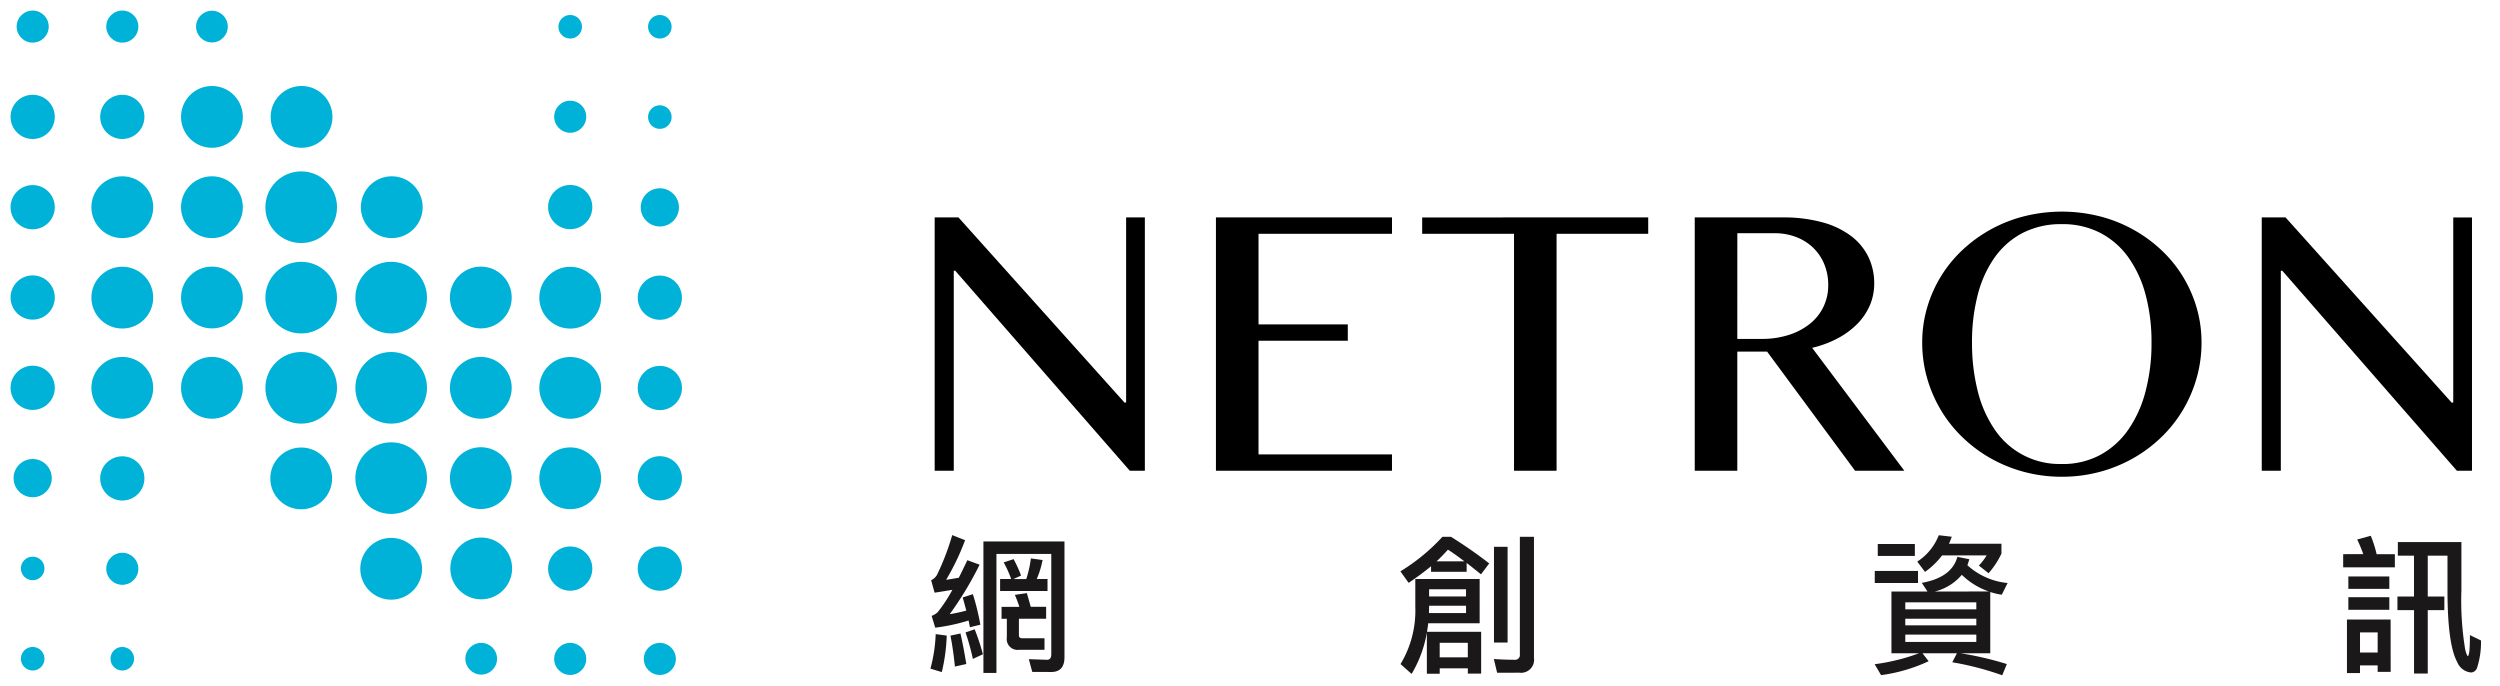 <svg xmlns="http://www.w3.org/2000/svg" xmlns:xlink="http://www.w3.org/1999/xlink" width="237" height="65" viewBox="0 0 237 65">
  <defs>
    <clipPath id="clip-path">
      <rect id="Rectangle_6864" data-name="Rectangle 6864" width="237" height="65" transform="translate(1775 553)" fill="#fff" stroke="#707070" stroke-width="1" opacity="0.71"/>
    </clipPath>
  </defs>
  <g id="Mask_Group_9" data-name="Mask Group 9" transform="translate(-1775 -553)" clip-path="url(#clip-path)">
    <g id="Group_11487" data-name="Group 11487">
      <path id="Path_53" data-name="Path 53" d="M524.945,322.148H527.2l15.739,17.55h.155v-17.55h1.776v24.013h-1.428L526.893,327.2h-.138v18.962h-1.81Z" transform="translate(1338.662 251.464)"/>
      <path id="Path_54" data-name="Path 54" d="M613.991,322.148V323.7H601.337v8.586H609.8v1.552h-8.464V344.61h12.653v1.551H597.3V322.148Z" transform="translate(1292.971 251.464)"/>
      <path id="Path_55" data-name="Path 55" d="M671.771,322.148V323.7h-8.688v22.462h-4.034V323.7h-8.706v-1.551Z" transform="translate(1259.48 251.464)"/>
      <path id="Path_56" data-name="Path 56" d="M720.459,322.148h8.309a13.927,13.927,0,0,1,3.8.465,8.027,8.027,0,0,1,2.715,1.3,5.5,5.5,0,0,1,1.638,1.983,5.7,5.7,0,0,1,.551,2.506,5.218,5.218,0,0,1-.422,2.1,5.755,5.755,0,0,1-1.2,1.759,7.692,7.692,0,0,1-1.862,1.361,10.056,10.056,0,0,1-2.4.888l8.74,11.652h-4.671L727.32,334.87h-2.827v11.291h-4.034Zm4.034,11.517h2.327a8.282,8.282,0,0,0,2.509-.364,6.159,6.159,0,0,0,1.991-1.025,4.611,4.611,0,0,0,1.793-3.733,5.066,5.066,0,0,0-.38-1.974,4.582,4.582,0,0,0-1.052-1.552,4.783,4.783,0,0,0-1.6-1.007,5.566,5.566,0,0,0-2.034-.364h-3.551Z" transform="translate(1215.203 251.464)"/>
      <path id="Path_57" data-name="Path 57" d="M792.21,345.787a13.728,13.728,0,0,1-3.569-.456,13.587,13.587,0,0,1-3.172-1.285,13.1,13.1,0,0,1-2.672-1.992,12.31,12.31,0,0,1-2.051-2.577,12.728,12.728,0,0,1-1.311-3.032,12.2,12.2,0,0,1-.465-3.381,11.689,11.689,0,0,1,.465-3.308,12.224,12.224,0,0,1,1.311-2.965,12,12,0,0,1,2.051-2.509,13.3,13.3,0,0,1,5.844-3.188,14.679,14.679,0,0,1,7.137,0,13.305,13.305,0,0,1,5.843,3.188,12.02,12.02,0,0,1,2.051,2.509,12.243,12.243,0,0,1,1.311,2.965,11.7,11.7,0,0,1,.465,3.308,12.231,12.231,0,0,1-.465,3.371,12.7,12.7,0,0,1-1.311,3.042,12.336,12.336,0,0,1-2.051,2.577,13.1,13.1,0,0,1-2.672,1.992,13.593,13.593,0,0,1-3.171,1.285,13.742,13.742,0,0,1-3.569.456m0-1.206a7.484,7.484,0,0,0,3.637-.862,7.744,7.744,0,0,0,2.664-2.4,11.347,11.347,0,0,0,1.637-3.647,17.928,17.928,0,0,0,.561-4.611,17.223,17.223,0,0,0-.561-4.525,10.869,10.869,0,0,0-1.637-3.55,7.582,7.582,0,0,0-2.664-2.319,7.757,7.757,0,0,0-3.637-.826,7.925,7.925,0,0,0-3.7.826,7.477,7.477,0,0,0-2.663,2.319,10.719,10.719,0,0,0-1.612,3.55,17.758,17.758,0,0,0-.543,4.525,18.487,18.487,0,0,0,.543,4.611,11.193,11.193,0,0,0,1.612,3.647,7.407,7.407,0,0,0,6.361,3.258" transform="translate(1178.256 252.408)"/>
      <path id="Path_58" data-name="Path 58" d="M866.3,322.148h2.258L884.3,339.7h.155v-17.55h1.776v24.013H884.8L868.247,327.2h-.138v18.962H866.3Z" transform="translate(1123.113 251.464)"/>
      <path id="Path_59" data-name="Path 59" d="M525.4,413.4a17.034,17.034,0,0,1-.468,3.459l-1.078-.327a14.449,14.449,0,0,0,.5-3.274Zm3.19-1.035-.992.241q-.064-.341-.128-.638a17.6,17.6,0,0,1-3.161.681l-.34-1.12a1.73,1.73,0,0,0,.567-.34,14.344,14.344,0,0,0,1.4-2.127c-.553.085-1.12.184-1.687.269l-.326-1.176a1.327,1.327,0,0,0,.538-.482,23.312,23.312,0,0,0,1.46-3.8l1.22.482a22.862,22.862,0,0,1-1.8,3.757c.4-.057.808-.127,1.205-.2q.383-.765.808-1.659l1.162.426a32.556,32.556,0,0,1-2.835,4.693q.765-.128,1.573-.341c-.113-.425-.227-.85-.34-1.247l.964-.311a22.683,22.683,0,0,1,.709,2.892m-1.333,3.729-1.077.24q-.17-1.658-.425-2.934l.95-.2q.3,1.318.553,2.892m1.574-.922-.95.439a22.26,22.26,0,0,0-.695-2.509l.865-.3a21.022,21.022,0,0,1,.78,2.368m4.679,1.673-.326-1.205,1.73.057c.255,0,.4-.17.4-.51v-9.528h-5.2v11.285h-1.234V404.473h7.684v10.987c0,.921-.425,1.389-1.248,1.389Zm-1.064-9.13-.723.327h1.22a10.906,10.906,0,0,0,.439-1.957l1.106.156a8.587,8.587,0,0,1-.553,1.8h1.021v1.134h-4.494v-1.134h1.049a10.2,10.2,0,0,0-.709-1.574l.936-.311a10.4,10.4,0,0,1,.709,1.559m-1.347,5.869v-1.772h-.5v-1.134h1.687a11.924,11.924,0,0,0-.425-1.134l1.134-.17c.113.383.241.822.369,1.3h1.46v1.134h-2.58V413.4c0,.17.114.255.355.255h2.07v1.092h-2.41a1.029,1.029,0,0,1-1.162-1.163" transform="translate(1339.35 199.855)" fill="#1a1818"/>
      <path id="Path_60" data-name="Path 60" d="M649.529,404.3a43.014,43.014,0,0,1,3.629,2.523l-.779,1.035c-.5-.4-.95-.765-1.361-1.077v.837h-3.374v-.525q-.956.787-2.126,1.574l-.78-1.092a18.286,18.286,0,0,0,3.984-3.275Zm2.864,12.972h-1.262v-.5h-2.665v.51h-1.219v-3.913A11.374,11.374,0,0,1,645.8,417.3l-1.049-.935a9.8,9.8,0,0,0,1.4-5.416V408.3h6.1v4.2h-4.877c-.029.284-.071.553-.113.808h5.132Zm-4.934-6.323c0,.2-.014.383-.014.581h3.516v-.695h-3.5Zm3.5-1.673h-3.5v.681h3.5Zm-.156-2.651c-.609-.468-1.134-.836-1.559-1.106-.326.369-.68.737-1.077,1.106Zm.326,7.727h-2.665v1.375h2.665Zm2.779,2.836-.312-1.3c.681.043,1.333.071,1.957.071a.451.451,0,0,0,.51-.51V404.3H657.4v11.483a1.232,1.232,0,0,1-1.375,1.4Zm.992-2.864h-1.29v-9.073h1.29Z" transform="translate(1263.02 199.588)" fill="#1a1818"/>
      <path id="Path_61" data-name="Path 61" d="M775.711,406.184c-.057.2-.114.383-.184.567a6.6,6.6,0,0,0,3.814,1.688l-.553,1.106a6.421,6.421,0,0,1-1.092-.255V415.1h-2.808a30.79,30.79,0,0,1,4.381,1.021l-.439,1.063a28.3,28.3,0,0,0-4.735-1.234l.44-.85h-3.261l.581.751a15.411,15.411,0,0,1-4.508,1.319l-.61-1.035a19.133,19.133,0,0,0,4.2-1.035h-2.609v-5.855h3.417l-.538-.822c1.9-.341,3.019-1.163,3.374-2.467Zm-4.863,2.254h-4.1V407.29h4.1Zm-.3-2.566h-3.516v-1.134h3.516Zm5.827,4.395h-6.734v.667h6.734Zm0,1.559h-6.734v.624h6.734Zm0,1.5h-6.734v.695h6.734Zm-4.863-5.94-.737-.978a5.214,5.214,0,0,0,2.041-2.5l1.234.142c-.085.227-.17.454-.269.666h4.976v.936a7.962,7.962,0,0,1-1.219,1.857l-.921-.723a5.783,5.783,0,0,0,.737-.964h-4.225a7.348,7.348,0,0,1-1.616,1.56m6.054,1.857A6.8,6.8,0,0,1,775,407.659a4.849,4.849,0,0,1-2.58,1.588Z" transform="translate(1185.98 199.832)" fill="#1a1818"/>
      <path id="Path_62" data-name="Path 62" d="M889.15,405.776a13.616,13.616,0,0,0-.581-1.389l1.29-.354a11.036,11.036,0,0,1,.553,1.744h1.73v1.247h-4.9v-1.247Zm2.594,11.157H890.51v-.61h-1.673v.723H887.6v-5.075h4.139Zm-.127-7.868h-3.885v-1.176h3.885Zm0,1.985h-3.885v-1.191h3.885Zm-1.106,2.141h-1.673V415.1h1.673Zm3.445-3.4v-3.87h-1.531v-1.29h6.025v4.579a28.557,28.557,0,0,0,.354,5.572c.1.439.2.666.284.666a1.711,1.711,0,0,0,.127-.582c.029-.4.043-.865.043-1.417l1.049.51a7.853,7.853,0,0,1-.383,2.623.636.636,0,0,1-.539.411,1.546,1.546,0,0,1-1.319-.964c-.624-1.12-.935-3.388-.935-6.819v-3.289H895.26v3.87h1.574v1.29H895.26v6.011h-1.3v-6.011h-1.574v-1.29Z" transform="translate(1109.891 199.758)" fill="#1a1818"/>
      <rect id="Rectangle_1" data-name="Rectangle 1" width="451" height="292" transform="translate(1670 455)" fill="none"/>
      <g id="logo" transform="translate(1488.633 284.707)">
        <circle id="Ellipse_2" data-name="Ellipse 2" cx="1.503" cy="1.503" r="1.503" transform="translate(304.955 269.31)" fill="#00b2d7"/>
        <circle id="Ellipse_3" data-name="Ellipse 3" cx="1.52" cy="1.52" r="1.52" transform="translate(296.442 269.293)" fill="#00b2d7"/>
        <circle id="Ellipse_4" data-name="Ellipse 4" cx="1.52" cy="1.52" r="1.52" transform="translate(296.442 320.693)" fill="#00b2d7"/>
        <circle id="Ellipse_5" data-name="Ellipse 5" cx="1.52" cy="1.52" r="1.52" transform="translate(287.945 269.293)" fill="#00b2d7"/>
        <circle id="Ellipse_6" data-name="Ellipse 6" cx="2.097" cy="2.097" r="2.097" transform="translate(287.368 277.277)" fill="#00b2d7"/>
        <circle id="Ellipse_7" data-name="Ellipse 7" cx="2.097" cy="2.097" r="2.097" transform="translate(287.368 285.838)" fill="#00b2d7"/>
        <circle id="Ellipse_8" data-name="Ellipse 8" cx="2.097" cy="2.097" r="2.097" transform="translate(295.864 277.277)" fill="#00b2d7"/>
        <circle id="Ellipse_9" data-name="Ellipse 9" cx="2.097" cy="2.097" r="2.097" transform="translate(295.864 311.549)" fill="#00b2d7"/>
        <circle id="Ellipse_10" data-name="Ellipse 10" cx="2.097" cy="2.097" r="2.097" transform="translate(287.368 302.961)" fill="#00b2d7"/>
        <circle id="Ellipse_11" data-name="Ellipse 11" cx="2.097" cy="2.097" r="2.097" transform="translate(287.368 294.4)" fill="#00b2d7"/>
        <circle id="Ellipse_12" data-name="Ellipse 12" cx="1.811" cy="1.811" r="1.811" transform="translate(287.654 311.808)" fill="#00b2d7"/>
        <circle id="Ellipse_13" data-name="Ellipse 13" cx="2.93" cy="2.93" r="2.93" transform="translate(320.521 319.283)" fill="#00b2d7"/>
        <circle id="Ellipse_14" data-name="Ellipse 14" cx="2.93" cy="2.93" r="2.93" transform="translate(295.031 302.128)" fill="#00b2d7"/>
        <circle id="Ellipse_15" data-name="Ellipse 15" cx="2.93" cy="2.93" r="2.93" transform="translate(295.031 293.578)" fill="#00b2d7"/>
        <circle id="Ellipse_16" data-name="Ellipse 16" cx="2.93" cy="2.93" r="2.93" transform="translate(295.031 285.005)" fill="#00b2d7"/>
        <circle id="Ellipse_17" data-name="Ellipse 17" cx="2.93" cy="2.93" r="2.93" transform="translate(320.577 285.005)" fill="#00b2d7"/>
        <circle id="Ellipse_18" data-name="Ellipse 18" cx="3.396" cy="3.396" r="3.396" transform="translate(311.525 284.54)" fill="#00b2d7"/>
        <circle id="Ellipse_19" data-name="Ellipse 19" cx="3.396" cy="3.396" r="3.396" transform="translate(311.525 293.112)" fill="#00b2d7"/>
        <circle id="Ellipse_20" data-name="Ellipse 20" cx="3.396" cy="3.396" r="3.396" transform="translate(320.055 293.112)" fill="#00b2d7"/>
        <circle id="Ellipse_21" data-name="Ellipse 21" cx="3.396" cy="3.396" r="3.396" transform="translate(311.525 301.662)" fill="#00b2d7"/>
        <circle id="Ellipse_22" data-name="Ellipse 22" cx="3.396" cy="3.396" r="3.396" transform="translate(320.055 301.662)" fill="#00b2d7"/>
        <circle id="Ellipse_23" data-name="Ellipse 23" cx="3.396" cy="3.396" r="3.396" transform="translate(320.055 310.223)" fill="#00b2d7"/>
        <circle id="Ellipse_24" data-name="Ellipse 24" cx="2.93" cy="2.93" r="2.93" transform="translate(311.991 310.716)" fill="#00b2d7"/>
        <circle id="Ellipse_25" data-name="Ellipse 25" cx="2.93" cy="2.93" r="2.93" transform="translate(312.025 276.444)" fill="#00b2d7"/>
        <circle id="Ellipse_26" data-name="Ellipse 26" cx="2.93" cy="2.93" r="2.93" transform="translate(303.528 276.444)" fill="#00b2d7"/>
        <circle id="Ellipse_27" data-name="Ellipse 27" cx="2.93" cy="2.93" r="2.93" transform="translate(303.528 285.005)" fill="#00b2d7"/>
        <circle id="Ellipse_28" data-name="Ellipse 28" cx="2.93" cy="2.93" r="2.93" transform="translate(303.528 293.567)" fill="#00b2d7"/>
        <circle id="Ellipse_29" data-name="Ellipse 29" cx="2.93" cy="2.93" r="2.93" transform="translate(303.528 302.128)" fill="#00b2d7"/>
        <circle id="Ellipse_30" data-name="Ellipse 30" cx="1.503" cy="1.503" r="1.503" transform="translate(330.483 329.239)" fill="#00b2d7"/>
        <circle id="Ellipse_31" data-name="Ellipse 31" cx="2.93" cy="2.93" r="2.93" transform="translate(329.056 319.25)" fill="#00b2d7"/>
        <circle id="Ellipse_32" data-name="Ellipse 32" cx="2.93" cy="2.93" r="2.93" transform="translate(329.018 310.689)" fill="#00b2d7"/>
        <circle id="Ellipse_33" data-name="Ellipse 33" cx="2.93" cy="2.93" r="2.93" transform="translate(329.018 302.128)" fill="#00b2d7"/>
        <circle id="Ellipse_34" data-name="Ellipse 34" cx="2.93" cy="2.93" r="2.93" transform="translate(329.018 293.567)" fill="#00b2d7"/>
        <circle id="Ellipse_35" data-name="Ellipse 35" cx="1.119" cy="1.119" r="1.119" transform="translate(288.346 329.622)" fill="#00b2d7"/>
        <circle id="Ellipse_36" data-name="Ellipse 36" cx="1.119" cy="1.119" r="1.119" transform="translate(288.346 321.061)" fill="#00b2d7"/>
        <circle id="Ellipse_37" data-name="Ellipse 37" cx="1.119" cy="1.119" r="1.119" transform="translate(296.842 329.622)" fill="#00b2d7"/>
        <circle id="Ellipse_38" data-name="Ellipse 38" cx="1.52" cy="1.52" r="1.52" transform="translate(338.903 329.239)" fill="#00b2d7"/>
        <circle id="Ellipse_39" data-name="Ellipse 39" cx="1.52" cy="1.52" r="1.52" transform="translate(338.903 277.839)" fill="#00b2d7"/>
        <circle id="Ellipse_40" data-name="Ellipse 40" cx="1.52" cy="1.52" r="1.52" transform="translate(347.4 329.239)" fill="#00b2d7"/>
        <circle id="Ellipse_41" data-name="Ellipse 41" cx="2.097" cy="2.097" r="2.097" transform="translate(346.823 320.1)" fill="#00b2d7"/>
        <circle id="Ellipse_42" data-name="Ellipse 42" cx="2.097" cy="2.097" r="2.097" transform="translate(346.823 311.539)" fill="#00b2d7"/>
        <circle id="Ellipse_43" data-name="Ellipse 43" cx="2.097" cy="2.097" r="2.097" transform="translate(338.326 320.1)" fill="#00b2d7"/>
        <circle id="Ellipse_44" data-name="Ellipse 44" cx="2.097" cy="2.097" r="2.097" transform="translate(338.326 285.828)" fill="#00b2d7"/>
        <circle id="Ellipse_45" data-name="Ellipse 45" cx="2.097" cy="2.097" r="2.097" transform="translate(346.823 294.417)" fill="#00b2d7"/>
        <circle id="Ellipse_46" data-name="Ellipse 46" cx="2.097" cy="2.097" r="2.097" transform="translate(346.823 302.978)" fill="#00b2d7"/>
        <circle id="Ellipse_47" data-name="Ellipse 47" cx="1.811" cy="1.811" r="1.811" transform="translate(347.109 286.142)" fill="#00b2d7"/>
        <circle id="Ellipse_48" data-name="Ellipse 48" cx="2.93" cy="2.93" r="2.93" transform="translate(337.493 293.584)" fill="#00b2d7"/>
        <circle id="Ellipse_49" data-name="Ellipse 49" cx="2.93" cy="2.93" r="2.93" transform="translate(337.493 302.134)" fill="#00b2d7"/>
        <circle id="Ellipse_50" data-name="Ellipse 50" cx="2.93" cy="2.93" r="2.93" transform="translate(337.493 310.706)" fill="#00b2d7"/>
        <circle id="Ellipse_51" data-name="Ellipse 51" cx="1.119" cy="1.119" r="1.119" transform="translate(347.801 269.711)" fill="#00b2d7"/>
        <circle id="Ellipse_52" data-name="Ellipse 52" cx="1.119" cy="1.119" r="1.119" transform="translate(347.801 278.272)" fill="#00b2d7"/>
        <circle id="Ellipse_53" data-name="Ellipse 53" cx="1.119" cy="1.119" r="1.119" transform="translate(339.304 269.711)" fill="#00b2d7"/>
      </g>
    </g>
  </g>
</svg>
